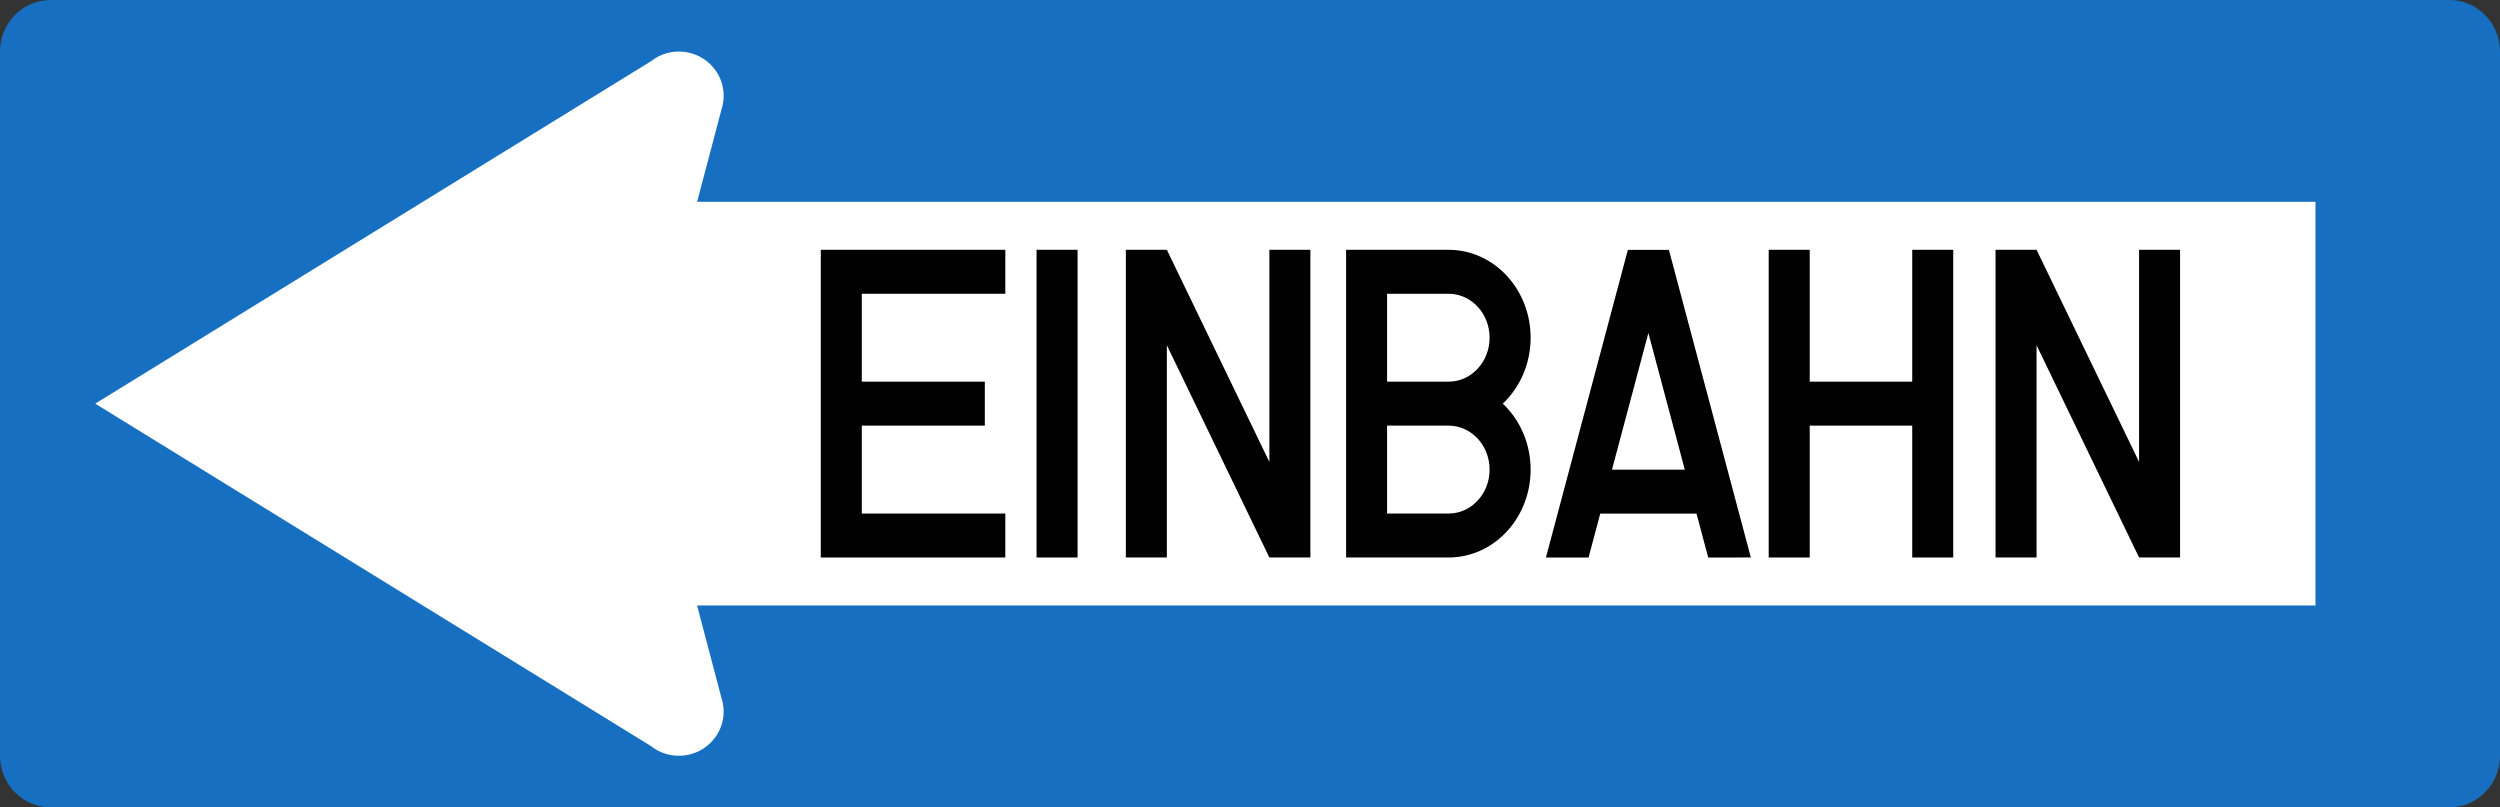 <?xml version="1.0" encoding="UTF-8" standalone="no"?>
<!-- Created with Inkscape (http://www.inkscape.org/) -->
<svg
   xmlns:svg="http://www.w3.org/2000/svg"
   xmlns="http://www.w3.org/2000/svg"
   version="1.0"
   width="960"
   height="310"
   id="svg14547">
  <rect width="100%" height="100%" fill="#333333" stroke="none"/>
  <defs
     id="defs14549" />
  <g
     transform="translate(400.992,-147.521)"
     id="layer1">
    <path
       d="M -381.553,457.521 C -392.284,457.521 -400.992,448.653 -400.992,437.701 L -400.992,167.341 C -400.992,156.398 -392.284,147.521 -381.553,147.521 L 539.568,147.521 C 550.309,147.521 559.008,156.398 559.008,167.341 L 559.008,437.701 C 559.008,448.653 550.309,457.521 539.568,457.521 L -381.553,457.521"
       style="fill:#176fc1;fill-rule:nonzero;stroke:none"
       id="path11081" />
    <path
       d="M -151.108,171.097 C -143.737,165.191 -132.914,166.322 -126.934,173.62 C -123.162,178.227 -122.237,184.198 -123.922,189.469 L -133.307,225.025 L 488.144,225.025 L 488.144,380.025 L -133.316,380.025 L -123.931,415.582 C -122.237,420.852 -123.171,426.823 -126.943,431.43 C -132.914,438.728 -143.737,439.859 -151.117,433.953 L -364.421,302.521 L -151.108,171.097"
       style="fill:white;fill-rule:nonzero;stroke:none"
       id="path11083" />
    <path
       d="M -2.953,361.598 L 12.796,361.598 L 12.796,243.444 L -2.953,243.444 L -2.953,361.598 z "
       style="fill:black;fill-rule:nonzero;stroke:none"
       id="path11085" />
    <path
       d="M 333.306,243.444 L 333.306,294.082 L 293.941,294.082 L 293.941,243.444 L 278.192,243.444 L 278.192,361.598 L 293.941,361.598 L 293.941,310.959 L 333.306,310.959 L 333.306,361.598 L 349.046,361.598 L 349.046,243.444 L 333.306,243.444"
       style="fill:black;fill-rule:nonzero;stroke:none"
       id="path11087" />
    <path
       d="M -14.949,260.329 L -14.949,243.444 L -85.812,243.444 L -85.812,361.598 L -14.949,361.598 L -14.949,344.721 L -70.062,344.721 L -70.062,310.959 L -22.823,310.959 L -22.823,294.082 L -70.062,294.082 L -70.062,260.329 L -14.949,260.329"
       style="fill:black;fill-rule:nonzero;stroke:none"
       id="path11089" />
    <path
       d="M 86.443,243.444 L 86.443,324.901 L 47.078,243.444 L 31.338,243.444 L 31.338,361.598 L 47.078,361.598 L 47.078,280.093 L 86.443,361.598 L 102.192,361.598 L 102.192,243.444 L 86.443,243.444"
       style="fill:black;fill-rule:nonzero;stroke:none"
       id="path11091" />
    <path
       d="M 254.961,361.607 L 271.334,361.598 L 239.862,243.462 L 224.113,243.462 L 192.641,361.616 L 209.013,361.616 L 213.509,344.74 L 250.466,344.74 L 254.961,361.607 z M 218.005,327.863 L 231.987,275.384 L 245.97,327.863 L 218.005,327.863"
       style="fill:black;fill-rule:nonzero;stroke:none"
       id="path11093" />
    <path
       d="M 176.086,302.521 C 182.633,296.334 186.763,287.289 186.763,277.206 C 186.763,258.563 172.662,243.444 155.273,243.444 L 115.909,243.444 L 115.909,361.598 L 155.273,361.598 C 172.662,361.598 186.763,346.487 186.763,327.845 C 186.763,317.752 182.633,308.707 176.086,302.521 z M 155.273,344.721 L 131.649,344.721 L 131.649,310.959 L 155.273,310.959 C 163.963,310.959 171.013,318.519 171.013,327.845 C 171.013,337.161 163.963,344.721 155.273,344.721 z M 155.273,294.082 L 131.649,294.082 L 131.649,260.329 L 155.273,260.329 C 163.963,260.329 171.013,267.88 171.013,277.206 C 171.013,286.523 163.963,294.082 155.273,294.082"
       style="fill:black;fill-rule:nonzero;stroke:none"
       id="path11095" />
    <path
       d="M 420.413,243.444 L 420.413,324.901 L 381.048,243.444 L 365.299,243.444 L 365.299,361.598 L 381.048,361.598 L 381.048,280.093 L 420.413,361.598 L 436.153,361.598 L 436.153,243.444 L 420.413,243.444"
       style="fill:black;fill-rule:nonzero;stroke:none"
       id="path11097" />
  </g>
</svg>
